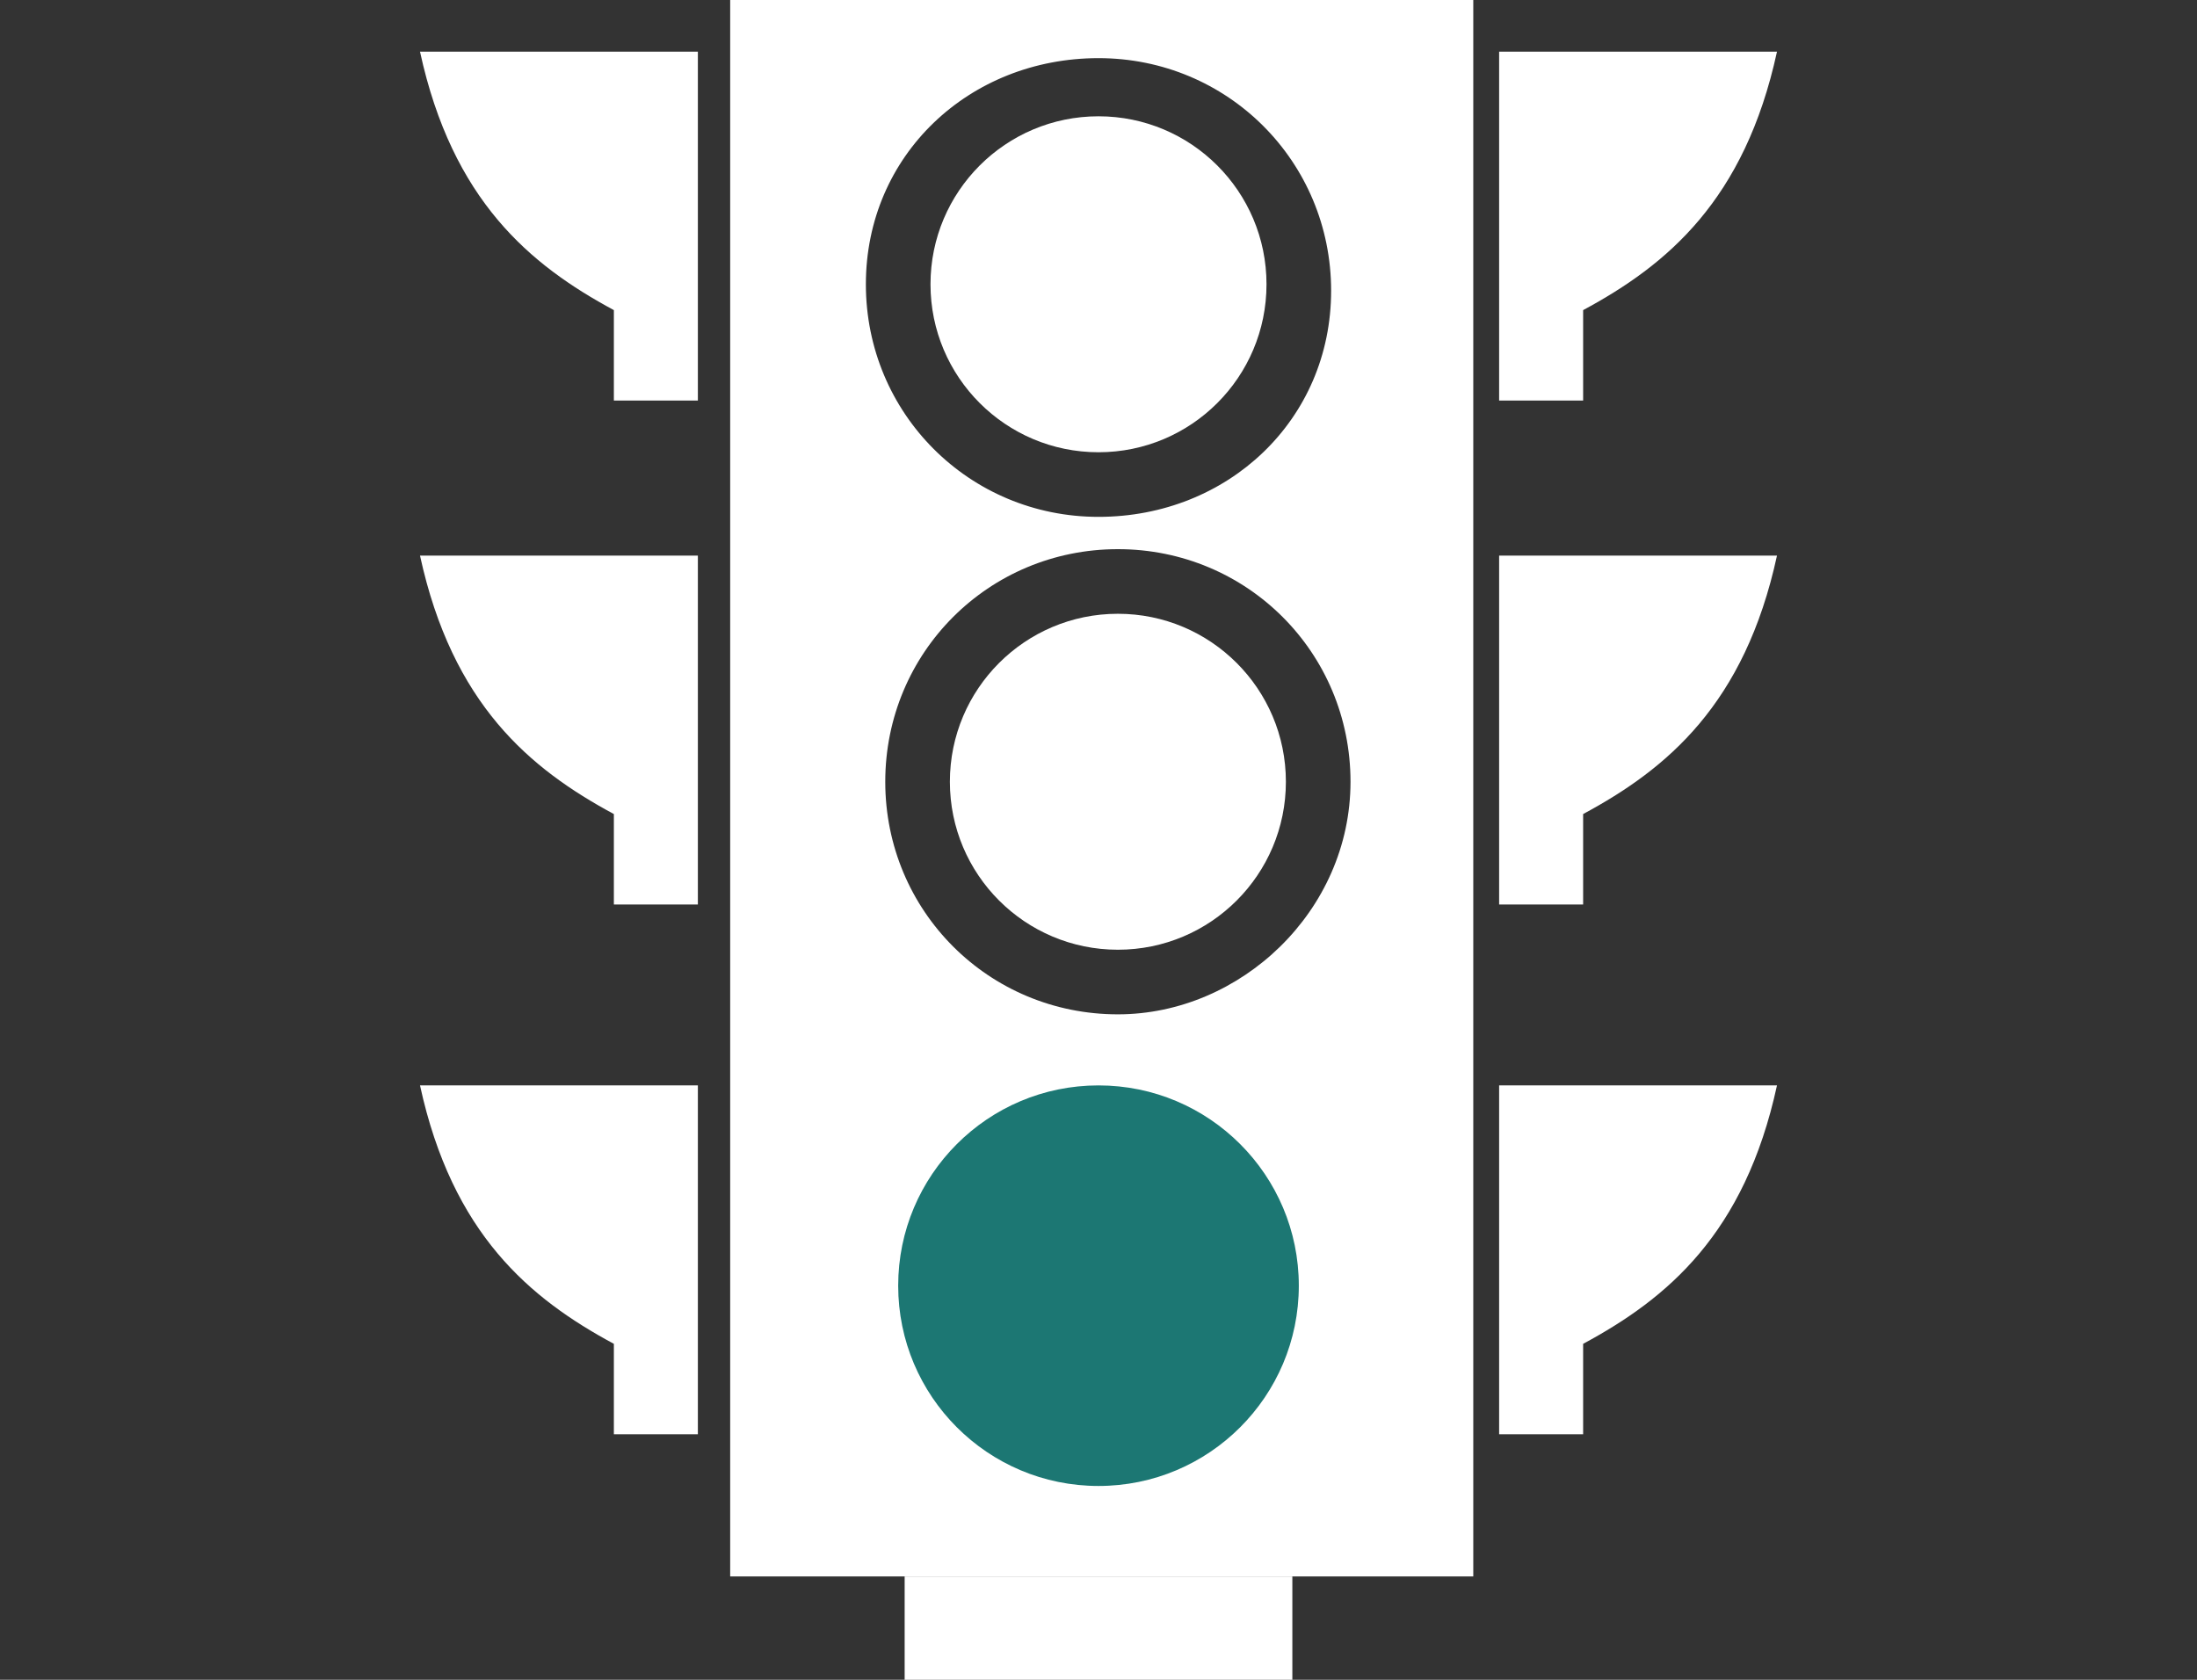<?xml version="1.0" encoding="UTF-8" standalone="no"?>
<!-- Generator: Adobe Illustrator 18.0.0, SVG Export Plug-In . SVG Version: 6.00 Build 0)  -->

<svg
   xmlns:dc="http://purl.org/dc/elements/1.1/"
   xmlns:cc="http://creativecommons.org/ns#"
   xmlns:rdf="http://www.w3.org/1999/02/22-rdf-syntax-ns#"
   xmlns:svg="http://www.w3.org/2000/svg"
   xmlns="http://www.w3.org/2000/svg"
   xmlns:sodipodi="http://sodipodi.sourceforge.net/DTD/sodipodi-0.dtd"
   xmlns:inkscape="http://www.inkscape.org/namespaces/inkscape"
   version="1.1"
   x="0px"
   y="0px"
   viewBox="0 0 34 26"
   enable-background="new 0 0 21 26"
   xml:space="preserve"
   id="svg2"
   inkscape:version="0.48.5 r10040"
   width="100%"
   height="100%"
   sodipodi:docname="status.svg"
   inkscape:export-filename="/Users/stdavis/Documents/Projects/wri-web/src/app/resources/images/status.png"
   inkscape:export-xdpi="90"
   inkscape:export-ydpi="90"><rect x="0" y="0" width="34" height="26" fill="#333333" stroke="none"/><defs
     id="defs49" /><sodipodi:namedview
     pagecolor="#ffffff"
     bordercolor="#666666"
     borderopacity="1"
     objecttolerance="10"
     gridtolerance="10"
     guidetolerance="10"
     inkscape:pageopacity="0"
     inkscape:pageshadow="2"
     inkscape:window-width="871"
     inkscape:window-height="529"
     id="namedview47"
     showgrid="false"
     fit-margin-top="0"
     fit-margin-left="0"
     fit-margin-right="0"
     fit-margin-bottom="0"
     inkscape:zoom="1"
     inkscape:cx="53.5"
     inkscape:cy="13"
     inkscape:window-x="0"
     inkscape:window-y="0"
     inkscape:window-maximized="0"
     inkscape:current-layer="svg2" /><g
     id="icon-project-status" /><g
     id="icon-feature-types" /><g
     id="icon-map-data" /><g
     id="drawing_features" /><g
     id="Search_Filter_Icons_Specific_Size"
     transform="translate(6.5,3.5762787e-7)"
     inkscape:export-filename="/Users/stdavis/Documents/Projects/wri-web/src/app/resources/images/status.png"
     inkscape:export-xdpi="90"
     inkscape:export-ydpi="90"><g
       id="bars"
       display="none"
       style="display:none"><g
         display="inline"
         id="g10"
         style="display:inline"><path
           d="m 274.7,27.6 c 0,2.8 -2.2,5 -5,5 h -290 c -2.8,0 -5,-2.3 -5,-5 v -30 c 0,-2.8 2.2,-5 5,-5 h 290 c 2.8,0 5,2.2 5,5 v 30 z"
           id="path12"
           inkscape:connector-curvature="0"
           style="fill:#1c7773" /></g></g><g
       id="Traffic_Light_Status_x3C_Group_x3E__1_"><g
         id="g15"><g
           id="g17"><g
             id="g19"><circle
               cx="10.8"
               cy="12.1"
               r="2.6"
               id="circle21"
               sodipodi:cx="10.8"
               sodipodi:cy="12.1"
               sodipodi:rx="2.5999999"
               sodipodi:ry="2.5999999"
               style="fill:#ffffff"
               d="m 13.4,12.1 c 0,1.436 -1.164,2.6 -2.6,2.6 -1.436,0 -2.6,-1.164 -2.6,-2.6 0,-1.436 1.164,-2.6 2.6,-2.6 1.436,0 2.6,1.164 2.6,2.6 z" /></g><g
             id="g23"><circle
               cx="10.5"
               cy="4.4"
               r="2.6"
               id="circle25"
               sodipodi:cx="10.5"
               sodipodi:cy="4.4000001"
               sodipodi:rx="2.5999999"
               sodipodi:ry="2.5999999"
               style="fill:#ffffff"
               d="M 13.1,4.4 C 13.1,5.836 11.936,7 10.5,7 9.064,7 7.9,5.836 7.9,4.4 c 0,-1.436 1.164,-2.6 2.6,-2.6 1.436,0 2.6,1.164 2.6,2.6 z" /></g><g
             id="g27"><path
               d="M 4.8,0 V 24.4 H 16.3 V 0 H 4.8 z m 5.7,0.9 c 2,0 3.6,1.6 3.6,3.6 0,2 -1.6,3.5 -3.6,3.5 -2,0 -3.6,-1.6 -3.6,-3.6 0,-2 1.6,-3.5 3.6,-3.5 z m 0.3,14.8 c -2,0 -3.6,-1.6 -3.6,-3.6 0,-2 1.6,-3.6 3.6,-3.6 2,0 3.6,1.6 3.6,3.6 0,2 -1.7,3.6 -3.6,3.6 z"
               id="path29"
               inkscape:connector-curvature="0"
               style="fill:#ffffff" /></g></g></g><circle
         cx="10.5"
         cy="19.9"
         r="3.1"
         id="circle31"
         sodipodi:cx="10.5"
         sodipodi:cy="19.9"
         sodipodi:rx="3.0999999"
         sodipodi:ry="3.0999999"
         style="fill:#1c7773"
         d="m 13.6,19.9 c 0,1.712 -1.388,3.1 -3.1,3.1 -1.712,0 -3.1,-1.388 -3.1,-3.1 0,-1.712 1.388,-3.1 3.1,-3.1 1.712,0 3.1,1.388 3.1,3.1 z" /><path
         d="m 18,4.8 0,1.4 H 16.7 V 0.8 H 21 c -0.5,2.3 -1.7,3.3 -3,4 z"
         id="path33"
         inkscape:connector-curvature="0"
         style="fill:#ffffff" /><path
         d="M 3,4.8 3,6.2 H 4.3 V 0.8 H 0 c 0.5,2.3 1.7,3.3 3,4 z"
         id="path35"
         inkscape:connector-curvature="0"
         style="fill:#ffffff" /><path
         d="M 18,12.6 18,14 H 16.7 V 8.6 H 21 c -0.5,2.3 -1.7,3.3 -3,4 z"
         id="path37"
         inkscape:connector-curvature="0"
         style="fill:#ffffff" /><path
         d="M 3,12.6 3,14 H 4.3 V 8.6 H 0 c 0.5,2.3 1.7,3.3 3,4 z"
         id="path39"
         inkscape:connector-curvature="0"
         style="fill:#ffffff" /><path
         d="m 18,20.8 0,1.4 H 16.7 V 16.8 H 21 c -0.5,2.3 -1.7,3.3 -3,4 z"
         id="path41"
         inkscape:connector-curvature="0"
         style="fill:#ffffff" /><path
         d="m 3,20.8 0,1.4 H 4.3 V 16.8 H 0 c 0.5,2.3 1.7,3.3 3,4 z"
         id="path43"
         inkscape:connector-curvature="0"
         style="fill:#ffffff" /><rect
         x="7.5"
         y="24.4"
         width="6"
         height="1.6"
         id="rect45"
         style="fill:#ffffff" /></g></g></svg>